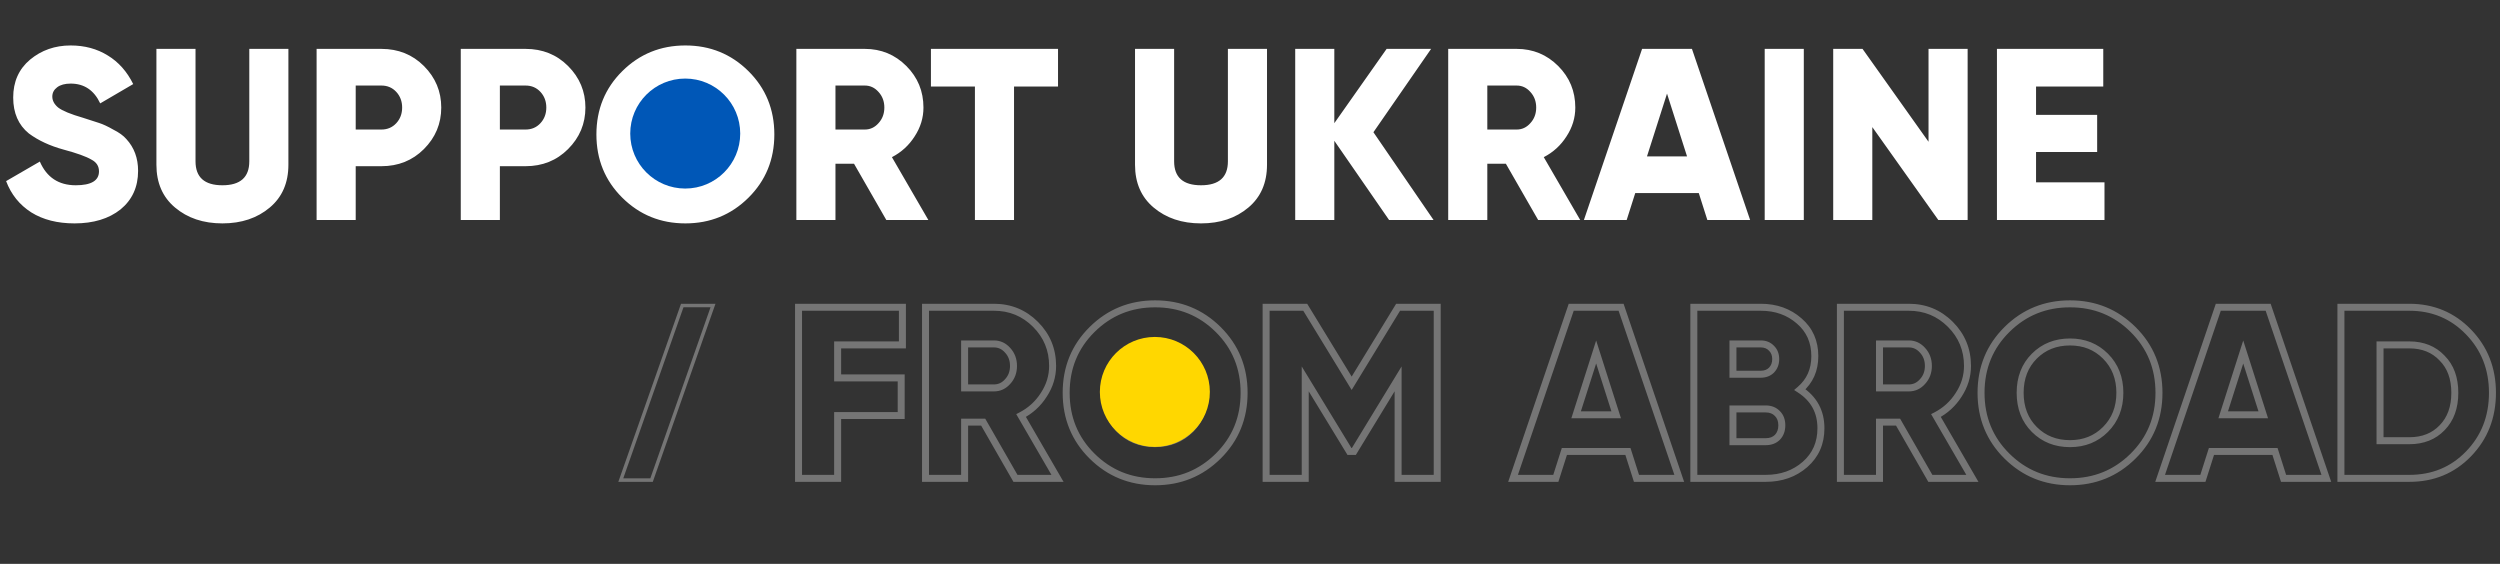 <svg  viewBox="0 0 1432 323" fill="none" xmlns="http://www.w3.org/2000/svg">
<rect x="0" y="0" width="1432" height="323" fill="#333333" stroke="none"/>
<path d="M516.9 176L518.9 176L518.9 174L516.9 174L516.9 176ZM516.9 197.56L516.9 199.56L518.9 199.56L518.9 197.56L516.9 197.56ZM479.8 197.56L479.8 195.56L477.8 195.56L477.8 197.56L479.8 197.56ZM479.8 216.46L477.8 216.46L477.8 218.46L479.8 218.46L479.8 216.46ZM516.2 216.46L518.2 216.46L518.2 214.46L516.2 214.46L516.2 216.46ZM516.2 238.02L516.2 240.02L518.2 240.02L518.2 238.02L516.2 238.02ZM479.8 238.02L479.8 236.02L477.8 236.02L477.8 238.02L479.8 238.02ZM479.8 274L479.8 276L481.8 276L481.8 274L479.8 274ZM457.4 274L455.4 274L455.4 276L457.4 276L457.4 274ZM457.4 176L457.4 174L455.4 174L455.4 176L457.4 176ZM514.9 176L514.9 197.56L518.9 197.56L518.9 176L514.9 176ZM516.9 195.56L479.8 195.56L479.8 199.56L516.9 199.56L516.9 195.56ZM477.8 197.56L477.8 216.46L481.8 216.46L481.8 197.56L477.8 197.56ZM479.8 218.46L516.2 218.46L516.2 214.46L479.8 214.46L479.8 218.46ZM514.2 216.46L514.2 238.02L518.2 238.02L518.2 216.46L514.2 216.46ZM516.2 236.02L479.8 236.02L479.8 240.02L516.2 240.02L516.2 236.02ZM477.8 238.02L477.8 274L481.8 274L481.8 238.02L477.8 238.02ZM479.8 272L457.4 272L457.4 276L479.8 276L479.8 272ZM459.4 274L459.4 176L455.4 176L455.4 274L459.4 274ZM457.4 178L516.9 178L516.9 174L457.4 174L457.4 178ZM605.734 274L605.734 276L609.206 276L607.465 272.997L605.734 274ZM581.654 274L579.92 274.996L580.496 276L581.654 276L581.654 274ZM563.174 241.8L564.909 240.804L564.333 239.8L563.174 239.8L563.174 241.8ZM552.534 241.8L552.534 239.8L550.534 239.8L550.534 241.8L552.534 241.8ZM552.534 274L552.534 276L554.534 276L554.534 274L552.534 274ZM530.134 274L528.134 274L528.134 276L530.134 276L530.134 274ZM530.134 176L530.134 174L528.134 174L528.134 176L530.134 176ZM593.134 185.8L594.549 184.386L593.134 185.8ZM597.894 226.12L596.221 225.025L596.214 225.035L596.207 225.046L597.894 226.12ZM584.874 238.02L583.956 236.244L582.092 237.208L583.144 239.023L584.874 238.02ZM552.534 197L552.534 195L550.534 195L550.534 197L552.534 197ZM552.534 222.2L550.534 222.2L550.534 224.2L552.534 224.2L552.534 222.2ZM577.174 218.56L575.705 217.203L575.69 217.219L575.676 217.235L577.174 218.56ZM577.174 200.64L575.676 201.965L575.69 201.981L575.705 201.997L577.174 200.64ZM605.734 272L581.654 272L581.654 276L605.734 276L605.734 272ZM583.389 273.004L564.909 240.804L561.44 242.796L579.92 274.996L583.389 273.004ZM563.174 239.8L552.534 239.8L552.534 243.8L563.174 243.8L563.174 239.8ZM550.534 241.8L550.534 274L554.534 274L554.534 241.8L550.534 241.8ZM552.534 272L530.134 272L530.134 276L552.534 276L552.534 272ZM532.134 274L532.134 176L528.134 176L528.134 274L532.134 274ZM530.134 178L569.334 178L569.334 174L530.134 174L530.134 178ZM569.334 178C578.143 178 585.566 181.06 591.72 187.214L594.549 184.386C587.636 177.473 579.192 174 569.334 174L569.334 178ZM591.72 187.214C597.874 193.368 600.934 200.791 600.934 209.6L604.934 209.6C604.934 199.742 601.461 191.298 594.549 184.386L591.72 187.214ZM600.934 209.6C600.934 215.073 599.378 220.202 596.221 225.025L599.568 227.215C603.131 221.771 604.934 215.887 604.934 209.6L600.934 209.6ZM596.207 225.046C593.13 229.881 589.056 233.606 583.956 236.244L585.793 239.796C591.52 236.834 596.125 232.626 599.582 227.194L596.207 225.046ZM583.144 239.023L604.004 275.003L607.465 272.997L586.605 237.017L583.144 239.023ZM569.334 195L552.534 195L552.534 199L569.334 199L569.334 195ZM550.534 197L550.534 222.2L554.534 222.2L554.534 197L550.534 197ZM552.534 224.2L569.334 224.2L569.334 220.2L552.534 220.2L552.534 224.2ZM569.334 224.2C573.02 224.2 576.168 222.716 578.672 219.885L575.676 217.235C573.887 219.258 571.809 220.2 569.334 220.2L569.334 224.2ZM578.644 219.917C581.252 217.092 582.534 213.609 582.534 209.6L578.534 209.6C578.534 212.685 577.577 215.175 575.705 217.203L578.644 219.917ZM582.534 209.6C582.534 205.591 581.252 202.108 578.644 199.283L575.705 201.997C577.577 204.025 578.534 206.515 578.534 209.6L582.534 209.6ZM578.672 199.315C576.168 196.484 573.02 195 569.334 195L569.334 199C571.809 199 573.887 199.942 575.676 201.965L578.672 199.315ZM697.78 261.26L696.373 259.839L697.78 261.26ZM625.54 261.26L626.947 259.839L625.54 261.26ZM641.22 246L639.806 247.414L641.22 246ZM681.96 246L680.546 244.586L681.96 246ZM681.96 204L680.546 205.414L681.96 204ZM641.22 204L642.634 205.414L641.22 204ZM696.373 259.839C686.861 269.26 675.331 273.96 661.66 273.96L661.66 277.96C676.363 277.96 688.912 272.86 699.187 262.681L696.373 259.839ZM661.66 273.96C647.989 273.96 636.459 269.26 626.947 259.839L624.133 262.681C634.408 272.86 646.957 277.96 661.66 277.96L661.66 273.96ZM626.947 259.839C617.447 250.428 612.7 238.859 612.7 225L608.7 225C608.7 239.888 613.847 252.492 624.133 262.681L626.947 259.839ZM612.7 225C612.7 211.141 617.447 199.572 626.947 190.161L624.133 187.319C613.847 197.508 608.7 210.112 608.7 225L612.7 225ZM626.947 190.161C636.459 180.74 647.989 176.04 661.66 176.04L661.66 172.04C646.957 172.04 634.408 177.14 624.133 187.319L626.947 190.161ZM661.66 176.04C675.331 176.04 686.861 180.74 696.373 190.161L699.187 187.319C688.912 177.14 676.363 172.04 661.66 172.04L661.66 176.04ZM696.373 190.161C705.873 199.572 710.62 211.141 710.62 225L714.62 225C714.62 210.112 709.473 197.508 699.187 187.319L696.373 190.161ZM710.62 225C710.62 238.859 705.873 250.428 696.373 259.839L699.187 262.681C709.473 252.492 714.62 239.888 714.62 225L710.62 225ZM631.1 225C631.1 234.047 633.97 241.579 639.806 247.414L642.634 244.586C637.643 239.595 635.1 233.127 635.1 225L631.1 225ZM639.806 247.414C645.623 253.232 652.959 256.12 661.66 256.12L661.66 252.12C653.934 252.12 647.643 249.595 642.634 244.586L639.806 247.414ZM661.66 256.12C670.275 256.12 677.561 253.227 683.374 247.414L680.546 244.586C675.532 249.6 669.285 252.12 661.66 252.12L661.66 256.12ZM683.374 247.414C689.292 241.497 692.22 233.971 692.22 225L688.22 225C688.22 233.016 685.642 239.49 680.546 244.586L683.374 247.414ZM692.22 225C692.22 216.029 689.292 208.503 683.374 202.586L680.546 205.414C685.642 210.51 688.22 216.984 688.22 225L692.22 225ZM683.374 202.586C677.561 196.773 670.275 193.88 661.66 193.88L661.66 197.88C669.285 197.88 675.532 200.4 680.546 205.414L683.374 202.586ZM661.66 193.88C652.959 193.88 645.623 196.768 639.806 202.586L642.634 205.414C647.643 200.405 653.934 197.88 661.66 197.88L661.66 193.88ZM639.806 202.586C633.97 208.421 631.1 215.953 631.1 225L635.1 225C635.1 216.873 637.643 210.405 642.634 205.414L639.806 202.586ZM800.832 176L800.832 174L799.71 174L799.125 174.957L800.832 176ZM823.232 176L825.232 176L825.232 174L823.232 174L823.232 176ZM823.232 274L823.232 276L825.232 276L825.232 274L823.232 274ZM800.832 274L798.832 274L798.832 276L800.832 276L800.832 274ZM800.832 217.02L802.832 217.02L802.832 209.895L799.124 215.979L800.832 217.02ZM775.492 258.6L775.492 260.6L776.615 260.6L777.2 259.641L775.492 258.6ZM772.972 258.6L771.264 259.641L771.849 260.6L772.972 260.6L772.972 258.6ZM747.632 217.02L749.34 215.979L745.632 209.895L745.632 217.02L747.632 217.02ZM747.632 274L747.632 276L749.632 276L749.632 274L747.632 274ZM725.232 274L723.232 274L723.232 276L725.232 276L725.232 274ZM725.232 176L725.232 174L723.232 174L723.232 176L725.232 176ZM747.632 176L749.339 174.957L748.754 174L747.632 174L747.632 176ZM774.232 219.54L772.525 220.583L774.232 223.376L775.939 220.583L774.232 219.54ZM800.832 178L823.232 178L823.232 174L800.832 174L800.832 178ZM821.232 176L821.232 274L825.232 274L825.232 176L821.232 176ZM823.232 272L800.832 272L800.832 276L823.232 276L823.232 272ZM802.832 274L802.832 217.02L798.832 217.02L798.832 274L802.832 274ZM799.124 215.979L773.784 257.559L777.2 259.641L802.54 218.061L799.124 215.979ZM775.492 256.6L772.972 256.6L772.972 260.6L775.492 260.6L775.492 256.6ZM774.68 257.559L749.34 215.979L745.924 218.061L771.264 259.641L774.68 257.559ZM745.632 217.02L745.632 274L749.632 274L749.632 217.02L745.632 217.02ZM747.632 272L725.232 272L725.232 276L747.632 276L747.632 272ZM727.232 274L727.232 176L723.232 176L723.232 274L727.232 274ZM725.232 178L747.632 178L747.632 174L725.232 174L725.232 178ZM745.925 177.043L772.525 220.583L775.939 218.497L749.339 174.957L745.925 177.043ZM775.939 220.583L802.539 177.043L799.125 174.957L772.525 218.497L775.939 220.583ZM961.876 274L961.876 276L964.668 276L963.769 273.356L961.876 274ZM937.376 274L935.47 274.606L935.913 276L937.376 276L937.376 274ZM932.476 258.6L934.382 257.994L933.938 256.6L932.476 256.6L932.476 258.6ZM896.076 258.6L896.076 256.6L894.613 256.6L894.17 257.994L896.076 258.6ZM891.176 274L891.176 276L892.638 276L893.082 274.606L891.176 274ZM866.676 274L864.782 273.356L863.883 276L866.676 276L866.676 274ZM899.996 176L899.996 174L898.563 174L898.102 175.356L899.996 176ZM928.556 176L930.449 175.356L929.988 174L928.556 174L928.556 176ZM914.276 201.62L916.181 201.012L914.276 195.04L912.37 201.012L914.276 201.62ZM902.796 237.6L900.89 236.992L900.058 239.6L902.796 239.6L902.796 237.6ZM925.756 237.6L925.756 239.6L928.493 239.6L927.661 236.992L925.756 237.6ZM961.876 272L937.376 272L937.376 276L961.876 276L961.876 272ZM939.282 273.394L934.382 257.994L930.57 259.206L935.47 274.606L939.282 273.394ZM932.476 256.6L896.076 256.6L896.076 260.6L932.476 260.6L932.476 256.6ZM894.17 257.994L889.27 273.394L893.082 274.606L897.982 259.206L894.17 257.994ZM891.176 272L866.676 272L866.676 276L891.176 276L891.176 272ZM868.569 274.644L901.889 176.644L898.102 175.356L864.782 273.356L868.569 274.644ZM899.996 178L928.556 178L928.556 174L899.996 174L899.996 178ZM926.662 176.644L959.982 274.644L963.769 273.356L930.449 175.356L926.662 176.644ZM912.37 201.012L900.89 236.992L904.701 238.208L916.181 202.228L912.37 201.012ZM902.796 239.6L925.756 239.6L925.756 235.6L902.796 235.6L902.796 239.6ZM927.661 236.992L916.181 201.012L912.37 202.228L923.85 238.208L927.661 236.992ZM1030.99 223.18L1029.69 221.658L1027.66 223.395L1029.9 224.856L1030.99 223.18ZM1033.93 266.02L1035.25 267.524L1033.93 266.02ZM970.232 274L968.232 274L968.232 276L970.232 276L970.232 274ZM970.232 176L970.232 174L968.232 174L968.232 176L970.232 176ZM1030.57 183.84L1029.26 185.345L1029.26 185.351L1029.27 185.357L1030.57 183.84ZM992.632 197L992.632 195L990.632 195L990.632 197L992.632 197ZM992.632 214.36L990.632 214.36L990.632 216.36L992.632 216.36L992.632 214.36ZM1014.75 211.98L1016.17 213.394L1016.19 213.374L1016.21 213.353L1014.75 211.98ZM1014.75 199.52L1013.3 200.893L1013.32 200.914L1013.34 200.934L1014.75 199.52ZM992.632 253L990.632 253L990.632 255L992.632 255L992.632 253ZM1018.11 250.48L1019.53 251.894L1019.55 251.875L1019.56 251.855L1018.11 250.48ZM1018.11 236.9L1016.66 238.275L1016.68 238.295L1016.7 238.314L1018.11 236.9ZM992.632 234.24L992.632 232.24L990.632 232.24L990.632 234.24L992.632 234.24ZM1029.9 224.856C1037.36 229.716 1041.03 236.461 1041.03 245.3L1045.03 245.3C1045.03 235.099 1040.67 227.097 1032.08 221.504L1029.9 224.856ZM1041.03 245.3C1041.03 253.252 1038.22 259.598 1032.61 264.516L1035.25 267.524C1041.78 261.802 1045.03 254.335 1045.03 245.3L1041.03 245.3ZM1032.61 264.516C1026.95 269.48 1019.92 272 1011.39 272L1011.39 276C1020.78 276 1028.78 273.2 1035.25 267.524L1032.61 264.516ZM1011.39 272L970.232 272L970.232 276L1011.39 276L1011.39 272ZM972.232 274L972.232 176L968.232 176L968.232 274L972.232 274ZM970.232 178L1008.59 178L1008.59 174L970.232 174L970.232 178ZM1008.59 178C1016.84 178 1023.68 180.468 1029.26 185.345L1031.89 182.335C1025.52 176.758 1017.71 174 1008.59 174L1008.59 178ZM1029.27 185.357C1034.77 190.087 1037.53 196.24 1037.53 204L1041.53 204C1041.53 195.147 1038.32 187.859 1031.88 182.323L1029.27 185.357ZM1037.53 204C1037.53 211.388 1034.91 217.21 1029.69 221.658L1032.29 224.702C1038.46 219.443 1041.53 212.479 1041.53 204L1037.53 204ZM1008.59 195L992.632 195L992.632 199L1008.59 199L1008.59 195ZM990.632 197L990.632 214.36L994.632 214.36L994.632 197L990.632 197ZM992.632 216.36L1008.59 216.36L1008.59 212.36L992.632 212.36L992.632 216.36ZM1008.59 216.36C1011.57 216.36 1014.16 215.404 1016.17 213.394L1013.34 210.566C1012.17 211.73 1010.65 212.36 1008.59 212.36L1008.59 216.36ZM1016.21 213.353C1018.18 211.267 1019.13 208.66 1019.13 205.68L1015.13 205.68C1015.13 207.74 1014.5 209.333 1013.3 210.607L1016.21 213.353ZM1019.13 205.68C1019.13 202.701 1018.18 200.115 1016.17 198.106L1013.34 200.934C1014.5 202.098 1015.13 203.619 1015.13 205.68L1019.13 205.68ZM1016.21 198.147C1014.21 196.028 1011.61 195 1008.59 195L1008.59 199C1010.62 199 1012.13 199.652 1013.3 200.893L1016.21 198.147ZM992.632 255L1011.39 255L1011.39 251L992.632 251L992.632 255ZM1011.39 255C1014.62 255 1017.4 254.016 1019.53 251.894L1016.7 249.066C1015.46 250.304 1013.76 251 1011.39 251L1011.39 255ZM1019.56 251.855C1021.65 249.656 1022.63 246.851 1022.63 243.62L1018.63 243.62C1018.63 245.989 1017.94 247.757 1016.66 249.105L1019.56 251.855ZM1022.63 243.62C1022.63 240.391 1021.65 237.607 1019.53 235.486L1016.7 238.314C1017.94 239.553 1018.63 241.249 1018.63 243.62L1022.63 243.62ZM1019.56 235.525C1017.45 233.293 1014.65 232.24 1011.39 232.24L1011.39 236.24C1013.73 236.24 1015.41 236.96 1016.66 238.275L1019.56 235.525ZM1011.39 232.24L992.632 232.24L992.632 236.24L1011.39 236.24L1011.39 232.24ZM990.632 234.24L990.632 253L994.632 253L994.632 234.24L990.632 234.24ZM1129.78 274L1129.78 276L1133.25 276L1131.51 272.997L1129.78 274ZM1105.7 274L1103.96 274.996L1104.54 276L1105.7 276L1105.7 274ZM1087.22 241.8L1088.95 240.804L1088.38 239.8L1087.22 239.8L1087.22 241.8ZM1076.58 241.8L1076.58 239.8L1074.58 239.8L1074.58 241.8L1076.58 241.8ZM1076.58 274L1076.58 276L1078.58 276L1078.58 274L1076.58 274ZM1054.18 274L1052.18 274L1052.18 276L1054.18 276L1054.18 274ZM1054.18 176L1054.18 174L1052.18 174L1052.18 176L1054.18 176ZM1117.18 185.8L1118.59 184.386L1117.18 185.8ZM1121.94 226.12L1120.26 225.025L1120.26 225.035L1120.25 225.046L1121.94 226.12ZM1108.92 238.02L1108 236.244L1106.13 237.208L1107.19 239.023L1108.92 238.02ZM1076.58 197L1076.58 195L1074.58 195L1074.58 197L1076.58 197ZM1076.58 222.2L1074.58 222.2L1074.58 224.2L1076.58 224.2L1076.58 222.2ZM1101.22 218.56L1099.75 217.203L1099.73 217.219L1099.72 217.235L1101.22 218.56ZM1101.22 200.64L1099.72 201.965L1099.73 201.981L1099.75 201.997L1101.22 200.64ZM1129.78 272L1105.7 272L1105.7 276L1129.78 276L1129.78 272ZM1107.43 273.004L1088.95 240.804L1085.48 242.796L1103.96 274.996L1107.43 273.004ZM1087.22 239.8L1076.58 239.8L1076.58 243.8L1087.22 243.8L1087.22 239.8ZM1074.58 241.8L1074.58 274L1078.58 274L1078.58 241.8L1074.58 241.8ZM1076.58 272L1054.18 272L1054.18 276L1076.58 276L1076.58 272ZM1056.18 274L1056.18 176L1052.18 176L1052.18 274L1056.18 274ZM1054.18 178L1093.38 178L1093.38 174L1054.18 174L1054.18 178ZM1093.38 178C1102.19 178 1109.61 181.06 1115.76 187.214L1118.59 184.386C1111.68 177.473 1103.24 174 1093.38 174L1093.38 178ZM1115.76 187.214C1121.92 193.368 1124.98 200.791 1124.98 209.6L1128.98 209.6C1128.98 199.742 1125.5 191.298 1118.59 184.386L1115.76 187.214ZM1124.98 209.6C1124.98 215.073 1123.42 220.202 1120.26 225.025L1123.61 227.215C1127.17 221.771 1128.98 215.887 1128.98 209.6L1124.98 209.6ZM1120.25 225.046C1117.17 229.881 1113.1 233.606 1108 236.244L1109.84 239.796C1115.56 236.834 1120.17 232.626 1123.62 227.194L1120.25 225.046ZM1107.19 239.023L1128.05 275.003L1131.51 272.997L1110.65 237.017L1107.19 239.023ZM1093.38 195L1076.58 195L1076.58 199L1093.38 199L1093.38 195ZM1074.58 197L1074.58 222.2L1078.58 222.2L1078.58 197L1074.58 197ZM1076.58 224.2L1093.38 224.2L1093.38 220.2L1076.58 220.2L1076.58 224.2ZM1093.38 224.2C1097.06 224.2 1100.21 222.716 1102.72 219.885L1099.72 217.235C1097.93 219.258 1095.85 220.2 1093.38 220.2L1093.38 224.2ZM1102.69 219.917C1105.29 217.092 1106.58 213.609 1106.58 209.6L1102.58 209.6C1102.58 212.685 1101.62 215.175 1099.75 217.203L1102.69 219.917ZM1106.58 209.6C1106.58 205.591 1105.29 202.108 1102.69 199.283L1099.75 201.997C1101.62 204.025 1102.58 206.515 1102.58 209.6L1106.58 209.6ZM1102.72 199.315C1100.21 196.484 1097.06 195 1093.38 195L1093.38 199C1095.85 199 1097.93 199.942 1099.72 201.965L1102.72 199.315ZM1221.82 261.26L1220.42 259.839L1221.82 261.26ZM1149.58 261.26L1150.99 259.839L1149.58 261.26ZM1165.26 246L1163.85 247.414L1165.26 246ZM1206 246L1204.59 244.586L1206 246ZM1206 204L1204.59 205.414L1206 204ZM1165.26 204L1166.68 205.414L1165.26 204ZM1220.42 259.839C1210.9 269.26 1199.37 273.96 1185.7 273.96L1185.7 277.96C1200.41 277.96 1212.95 272.86 1223.23 262.681L1220.42 259.839ZM1185.7 273.96C1172.03 273.96 1160.5 269.26 1150.99 259.839L1148.18 262.681C1158.45 272.86 1171 277.96 1185.7 277.96L1185.7 273.96ZM1150.99 259.839C1141.49 250.428 1136.74 238.859 1136.74 225L1132.74 225C1132.74 239.888 1137.89 252.492 1148.18 262.681L1150.99 259.839ZM1136.74 225C1136.74 211.141 1141.49 199.572 1150.99 190.161L1148.18 187.319C1137.89 197.508 1132.74 210.112 1132.74 225L1136.74 225ZM1150.99 190.161C1160.5 180.74 1172.03 176.04 1185.7 176.04L1185.7 172.04C1171 172.04 1158.45 177.14 1148.18 187.319L1150.99 190.161ZM1185.7 176.04C1199.37 176.04 1210.9 180.74 1220.42 190.161L1223.23 187.319C1212.95 177.14 1200.41 172.04 1185.7 172.04L1185.7 176.04ZM1220.42 190.161C1229.92 199.572 1234.66 211.141 1234.66 225L1238.66 225C1238.66 210.112 1233.52 197.508 1223.23 187.319L1220.42 190.161ZM1234.66 225C1234.66 238.859 1229.92 250.428 1220.42 259.839L1223.23 262.681C1233.52 252.492 1238.66 239.888 1238.66 225L1234.66 225ZM1155.14 225C1155.14 234.047 1158.01 241.579 1163.85 247.414L1166.68 244.586C1161.69 239.595 1159.14 233.127 1159.14 225L1155.14 225ZM1163.85 247.414C1169.67 253.232 1177 256.12 1185.7 256.12L1185.7 252.12C1177.98 252.12 1171.69 249.595 1166.68 244.586L1163.85 247.414ZM1185.7 256.12C1194.32 256.12 1201.6 253.227 1207.42 247.414L1204.59 244.586C1199.58 249.6 1193.33 252.12 1185.7 252.12L1185.7 256.12ZM1207.42 247.414C1213.33 241.497 1216.26 233.971 1216.26 225L1212.26 225C1212.26 233.016 1209.68 239.49 1204.59 244.586L1207.42 247.414ZM1216.26 225C1216.26 216.029 1213.33 208.503 1207.42 202.586L1204.59 205.414C1209.68 210.51 1212.26 216.984 1212.26 225L1216.26 225ZM1207.42 202.586C1201.6 196.773 1194.32 193.88 1185.7 193.88L1185.7 197.88C1193.33 197.88 1199.58 200.4 1204.59 205.414L1207.42 202.586ZM1185.7 193.88C1177 193.88 1169.67 196.768 1163.85 202.586L1166.68 205.414C1171.69 200.405 1177.98 197.88 1185.7 197.88L1185.7 193.88ZM1163.85 202.586C1158.01 208.421 1155.14 215.953 1155.14 225L1159.14 225C1159.14 216.873 1161.69 210.405 1166.68 205.414L1163.85 202.586ZM1332.52 274L1332.52 276L1335.31 276L1334.41 273.356L1332.52 274ZM1308.02 274L1306.11 274.606L1306.56 276L1308.02 276L1308.02 274ZM1303.12 258.6L1305.03 257.994L1304.58 256.6L1303.12 256.6L1303.12 258.6ZM1266.72 258.6L1266.72 256.6L1265.26 256.6L1264.81 257.994L1266.72 258.6ZM1261.82 274L1261.82 276L1263.28 276L1263.73 274.606L1261.82 274ZM1237.32 274L1235.43 273.356L1234.53 276L1237.32 276L1237.32 274ZM1270.64 176L1270.64 174L1269.21 174L1268.75 175.356L1270.64 176ZM1299.2 176L1301.09 175.356L1300.63 174L1299.2 174L1299.2 176ZM1284.92 201.62L1286.83 201.012L1284.92 195.04L1283.01 201.012L1284.92 201.62ZM1273.44 237.6L1271.53 236.992L1270.7 239.6L1273.44 239.6L1273.44 237.6ZM1296.4 237.6L1296.4 239.6L1299.14 239.6L1298.31 236.992L1296.4 237.6ZM1332.52 272L1308.02 272L1308.02 276L1332.52 276L1332.52 272ZM1309.93 273.394L1305.03 257.994L1301.21 259.206L1306.11 274.606L1309.93 273.394ZM1303.12 256.6L1266.72 256.6L1266.72 260.6L1303.12 260.6L1303.12 256.6ZM1264.81 257.994L1259.91 273.394L1263.73 274.606L1268.63 259.206L1264.81 257.994ZM1261.82 272L1237.32 272L1237.32 276L1261.82 276L1261.82 272ZM1239.21 274.644L1272.53 176.644L1268.75 175.356L1235.43 273.356L1239.21 274.644ZM1270.64 178L1299.2 178L1299.2 174L1270.64 174L1270.64 178ZM1297.31 176.644L1330.63 274.644L1334.41 273.356L1301.09 175.356L1297.31 176.644ZM1283.01 201.012L1271.53 236.992L1275.35 238.208L1286.83 202.228L1283.01 201.012ZM1273.44 239.6L1296.4 239.6L1296.4 235.6L1273.44 235.6L1273.44 239.6ZM1298.31 236.992L1286.83 201.012L1283.01 202.228L1294.49 238.208L1298.31 236.992ZM1340.88 176L1340.88 174L1338.88 174L1338.88 176L1340.88 176ZM1413.96 260L1412.52 258.607L1412.52 258.607L1413.96 260ZM1340.88 274L1338.88 274L1338.88 276L1340.88 276L1340.88 274ZM1363.28 252.44L1361.28 252.44L1361.28 254.44L1363.28 254.44L1363.28 252.44ZM1398.84 245.02L1397.41 243.619L1397.4 243.626L1397.4 243.633L1398.84 245.02ZM1398.84 205.12L1397.38 206.493L1397.4 206.514L1397.42 206.534L1398.84 205.12ZM1363.28 197.56L1363.28 195.56L1361.28 195.56L1361.28 197.56L1363.28 197.56ZM1340.88 178L1380.08 178L1380.08 174L1340.88 174L1340.88 178ZM1380.08 178C1392.99 178 1403.76 182.504 1412.52 191.533L1415.39 188.747C1405.86 178.922 1394.04 174 1380.08 174L1380.08 178ZM1412.52 191.533C1421.29 200.565 1425.68 211.677 1425.68 225L1429.68 225C1429.68 210.696 1424.92 198.568 1415.39 188.747L1412.52 191.533ZM1425.68 225C1425.68 238.42 1421.28 249.577 1412.52 258.607L1415.39 261.393C1424.92 251.569 1429.68 239.393 1429.68 225L1425.68 225ZM1412.52 258.607C1403.86 267.535 1393.09 272 1380.08 272L1380.08 276C1394.13 276 1405.95 271.132 1415.39 261.393L1412.52 258.607ZM1380.08 272L1340.88 272L1340.88 276L1380.08 276L1380.08 272ZM1342.88 274L1342.88 176L1338.88 176L1338.88 274L1342.88 274ZM1363.28 254.44L1380.08 254.44L1380.08 250.44L1363.28 250.44L1363.28 254.44ZM1380.08 254.44C1388.29 254.44 1395.09 251.797 1400.28 246.407L1397.4 243.633C1393.06 248.136 1387.36 250.44 1380.08 250.44L1380.08 254.44ZM1400.26 246.421C1405.56 241.023 1408.12 233.806 1408.12 225L1404.12 225C1404.12 232.994 1401.82 239.123 1397.41 243.619L1400.26 246.421ZM1408.12 225C1408.12 216.196 1405.56 209.015 1400.25 203.706L1397.42 206.534C1401.82 210.932 1404.12 217.004 1404.12 225L1408.12 225ZM1400.29 203.747C1395.11 198.258 1388.3 195.56 1380.08 195.56L1380.08 199.56C1387.34 199.56 1393.05 201.902 1397.38 206.493L1400.29 203.747ZM1380.08 195.56L1363.28 195.56L1363.28 199.56L1380.08 199.56L1380.08 195.56ZM1361.28 197.56L1361.28 252.44L1365.28 252.44L1365.28 197.56L1361.28 197.56Z" fill="#757575"/>
<path d="M407.943 176.332L408.412 175H407L391.5 175H390.792L390.557 175.668L356.057 273.668L355.588 275H357H372.5H373.208L373.443 274.332L407.943 176.332Z" stroke="#757575" stroke-width="2"/>
<path d="M42.7 127.96C32.9 127.96 24.64 125.86 17.92 121.66C11.2 117.367 6.393 111.393 3.5 103.74L22.82 92.54C26.74 101.593 33.6 106.12 43.4 106.12C52.267 106.12 56.7 103.46 56.7 98.14C56.7 95.153 55.253 92.913 52.36 91.42C49.373 89.647 44.053 87.733 36.4 85.68C28.56 83.533 21.933 80.453 16.52 76.44C10.547 71.587 7.56 64.727 7.56 55.86C7.56 46.807 10.78 39.573 17.22 34.16C23.753 28.747 31.5 26.04 40.46 26.04C48.487 26.04 55.58 27.953 61.74 31.78C67.9 35.513 72.753 40.973 76.3 48.16L57.4 59.22C53.853 51.66 48.207 47.88 40.46 47.88C37.193 47.88 34.627 48.58 32.76 49.98C30.893 51.38 29.96 53.153 29.96 55.3C29.96 57.633 31.08 59.733 33.32 61.6C35.747 63.467 40.507 65.427 47.6 67.48L56.7 70.42C59.033 71.167 61.74 72.427 64.82 74.2C68.18 75.88 70.7 77.7 72.38 79.66C76.86 84.513 79.1 90.58 79.1 97.86C79.1 107.1 75.74 114.473 69.02 119.98C62.3 125.3 53.527 127.96 42.7 127.96ZM89.594 94.36L89.594 28L111.995 28L111.995 92.4C111.995 101.547 117.128 106.12 127.395 106.12C137.661 106.12 142.795 101.547 142.795 92.4L142.795 28L165.195 28L165.195 94.36C165.195 104.72 161.648 112.887 154.555 118.86C147.368 124.927 138.315 127.96 127.395 127.96C116.475 127.96 107.421 124.927 100.235 118.86C93.141 112.887 89.594 104.72 89.594 94.36ZM181.349 28L218.449 28C228.156 28 236.276 31.267 242.809 37.8C249.436 44.427 252.749 52.36 252.749 61.6C252.749 70.84 249.436 78.773 242.809 85.4C236.276 91.933 228.156 95.2 218.449 95.2L203.749 95.2L203.749 126L181.349 126L181.349 28ZM203.749 74.2L218.449 74.2C221.903 74.2 224.749 72.987 226.989 70.56C229.229 68.133 230.349 65.147 230.349 61.6C230.349 58.053 229.229 55.067 226.989 52.64C224.749 50.213 221.903 49 218.449 49L203.749 49L203.749 74.2ZM263.927 28L301.027 28C310.734 28 318.854 31.267 325.387 37.8C332.014 44.427 335.327 52.36 335.327 61.6C335.327 70.84 332.014 78.773 325.387 85.4C318.854 91.933 310.734 95.2 301.027 95.2L286.327 95.2L286.327 126L263.927 126L263.927 28ZM286.327 74.2L301.027 74.2C304.481 74.2 307.327 72.987 309.567 70.56C311.807 68.133 312.927 65.147 312.927 61.6C312.927 58.053 311.807 55.067 309.567 52.64C307.327 50.213 304.481 49 301.027 49L286.327 49L286.327 74.2ZM428.702 113.26C418.809 123.06 406.769 127.96 392.582 127.96C378.395 127.96 366.355 123.06 356.462 113.26C346.569 103.46 341.622 91.373 341.622 77C341.622 62.627 346.569 50.54 356.462 40.74C366.355 30.94 378.395 26.04 392.582 26.04C406.769 26.04 418.809 30.94 428.702 40.74C438.595 50.54 443.542 62.627 443.542 77C443.542 91.373 438.595 103.46 428.702 113.26ZM364.022 77C364.022 85.587 366.729 92.587 372.142 98C377.555 103.413 384.369 106.12 392.582 106.12C400.702 106.12 407.469 103.413 412.882 98C418.389 92.493 421.142 85.493 421.142 77C421.142 68.507 418.389 61.507 412.882 56C407.469 50.587 400.702 47.88 392.582 47.88C384.369 47.88 377.555 50.587 372.142 56C366.729 61.413 364.022 68.413 364.022 77ZM531.754 126L507.674 126L489.194 93.8L478.554 93.8L478.554 126L456.154 126L456.154 28L495.354 28C504.687 28 512.621 31.267 519.154 37.8C525.687 44.333 528.954 52.267 528.954 61.6C528.954 67.48 527.274 72.987 523.914 78.12C520.647 83.253 516.307 87.22 510.894 90.02L531.754 126ZM495.354 49L478.554 49L478.554 74.2L495.354 74.2C498.434 74.2 501.047 72.987 503.194 70.56C505.434 68.133 506.554 65.147 506.554 61.6C506.554 58.053 505.434 55.067 503.194 52.64C501.047 50.213 498.434 49 495.354 49ZM533.236 28L606.036 28L606.036 49.56L580.836 49.56L580.836 126L558.436 126L558.436 49.56L533.236 49.56L533.236 28ZM650.141 94.36L650.141 28L672.541 28L672.541 92.4C672.541 101.547 677.675 106.12 687.941 106.12C698.208 106.12 703.341 101.547 703.341 92.4L703.341 28L725.741 28L725.741 94.36C725.741 104.72 722.195 112.887 715.101 118.86C707.915 124.927 698.861 127.96 687.941 127.96C677.021 127.96 667.968 124.927 660.781 118.86C653.688 112.887 650.141 104.72 650.141 94.36ZM786.696 75.74L821.136 126L795.656 126L764.296 80.64L764.296 126L741.896 126L741.896 28L764.296 28L764.296 70.56L794.256 28L819.736 28L786.696 75.74ZM905.133 126L881.053 126L862.573 93.8L851.933 93.8L851.933 126L829.533 126L829.533 28L868.733 28C878.066 28 885.999 31.267 892.533 37.8C899.066 44.333 902.333 52.267 902.333 61.6C902.333 67.48 900.653 72.987 897.293 78.12C894.026 83.253 889.686 87.22 884.273 90.02L905.133 126ZM868.733 49L851.933 49L851.933 74.2L868.733 74.2C871.813 74.2 874.426 72.987 876.573 70.56C878.813 68.133 879.933 65.147 879.933 61.6C879.933 58.053 878.813 55.067 876.573 52.64C874.426 50.213 871.813 49 868.733 49ZM1002.47 126L977.966 126L973.066 110.6L936.666 110.6L931.766 126L907.266 126L940.586 28L969.146 28L1002.47 126ZM954.866 53.62L943.386 89.6L966.346 89.6L954.866 53.62ZM1010.82 126L1010.82 28L1033.22 28L1033.22 126L1010.82 126ZM1104.66 81.2L1104.66 28L1127.06 28L1127.06 126L1110.26 126L1072.46 72.8L1072.46 126L1050.06 126L1050.06 28L1066.86 28L1104.66 81.2ZM1166.25 87.08L1166.25 104.44L1205.45 104.44L1205.45 126L1143.85 126L1143.85 28L1204.75 28L1204.75 49.56L1166.25 49.56L1166.25 65.8L1201.25 65.8L1201.25 87.08L1166.25 87.08Z" fill="white"/>
<circle cx="661.5" cy="224.5" r="31.5" fill="#FFD700"/>
<circle cx="392.5" cy="76.5" r="31.5" fill="#0057B7"/>
</svg>
